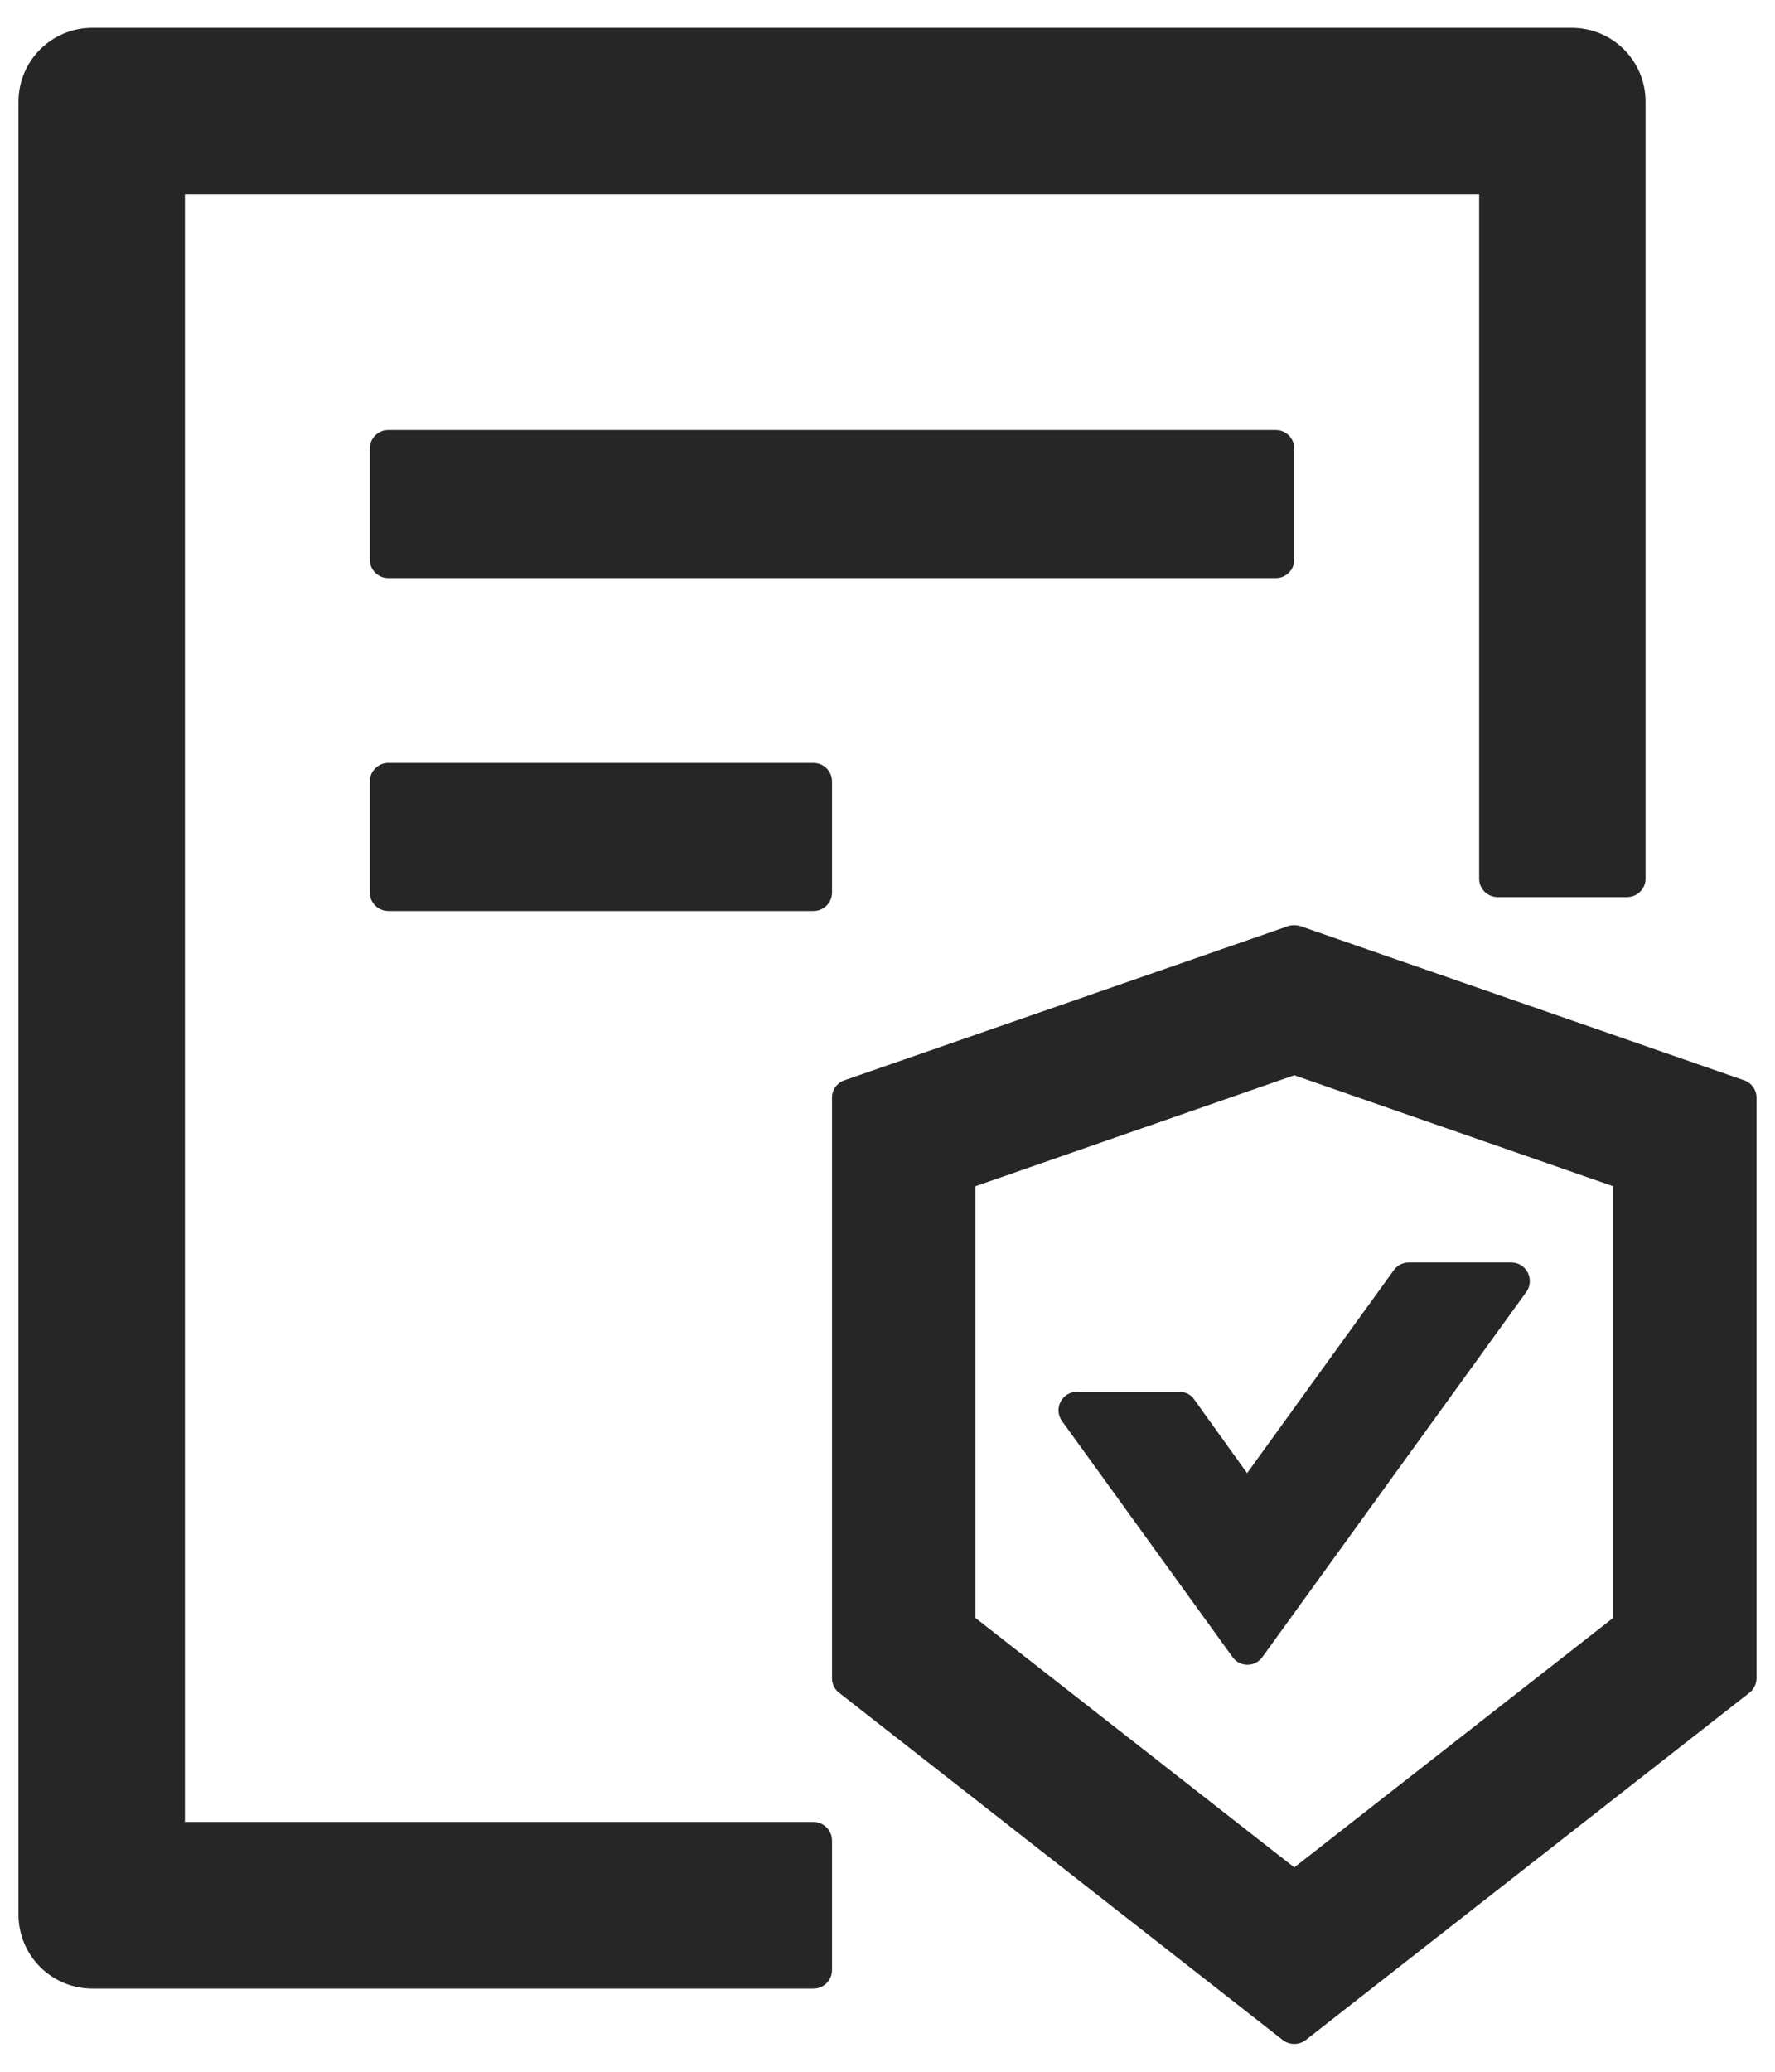 <svg width="12" height="14" viewBox="0 0 12 14" fill="none" xmlns="http://www.w3.org/2000/svg">
<path d="M8.073 9.456C8.062 9.44 8.047 9.427 8.029 9.418C8.011 9.409 7.992 9.405 7.972 9.405H7.281C7.18 9.405 7.12 9.52 7.18 9.603L8.333 11.198C8.383 11.267 8.484 11.267 8.534 11.198L10.319 8.73C10.378 8.647 10.319 8.531 10.217 8.531H9.525C9.484 8.531 9.447 8.55 9.423 8.583L8.431 9.955L8.073 9.456ZM8.75 3.781V3.031C8.75 2.962 8.694 2.906 8.625 2.906H2.625C2.556 2.906 2.5 2.962 2.5 3.031V3.781C2.5 3.85 2.556 3.906 2.625 3.906H8.625C8.694 3.906 8.75 3.85 8.75 3.781ZM2.625 5.156C2.556 5.156 2.5 5.213 2.5 5.281V6.031C2.5 6.1 2.556 6.156 2.625 6.156H5.5C5.569 6.156 5.625 6.1 5.625 6.031V5.281C5.625 5.213 5.569 5.156 5.5 5.156H2.625ZM5.5 12.312H1.25V1.312H10V5.938C10 6.006 10.056 6.062 10.125 6.062H11C11.069 6.062 11.125 6.006 11.125 5.938V0.688C11.125 0.411 10.902 0.188 10.625 0.188H0.625C0.348 0.188 0.125 0.411 0.125 0.688V12.938C0.125 13.214 0.348 13.438 0.625 13.438H5.5C5.569 13.438 5.625 13.381 5.625 13.312V12.438C5.625 12.369 5.569 12.312 5.5 12.312ZM11.791 7.3L8.791 6.258C8.777 6.253 8.764 6.252 8.75 6.252C8.736 6.252 8.722 6.253 8.709 6.258L5.709 7.3C5.685 7.308 5.664 7.324 5.648 7.345C5.633 7.366 5.625 7.391 5.625 7.417V11.341C5.625 11.38 5.642 11.416 5.673 11.439L8.673 13.786C8.695 13.803 8.723 13.812 8.75 13.812C8.777 13.812 8.805 13.803 8.827 13.786L11.827 11.439C11.856 11.416 11.875 11.38 11.875 11.341V7.417C11.875 7.364 11.841 7.317 11.791 7.3ZM10.906 10.933L8.75 12.619L6.594 10.933V8.016L8.75 7.266L10.906 8.016V10.933Z" fill="#262626"/>
</svg>
